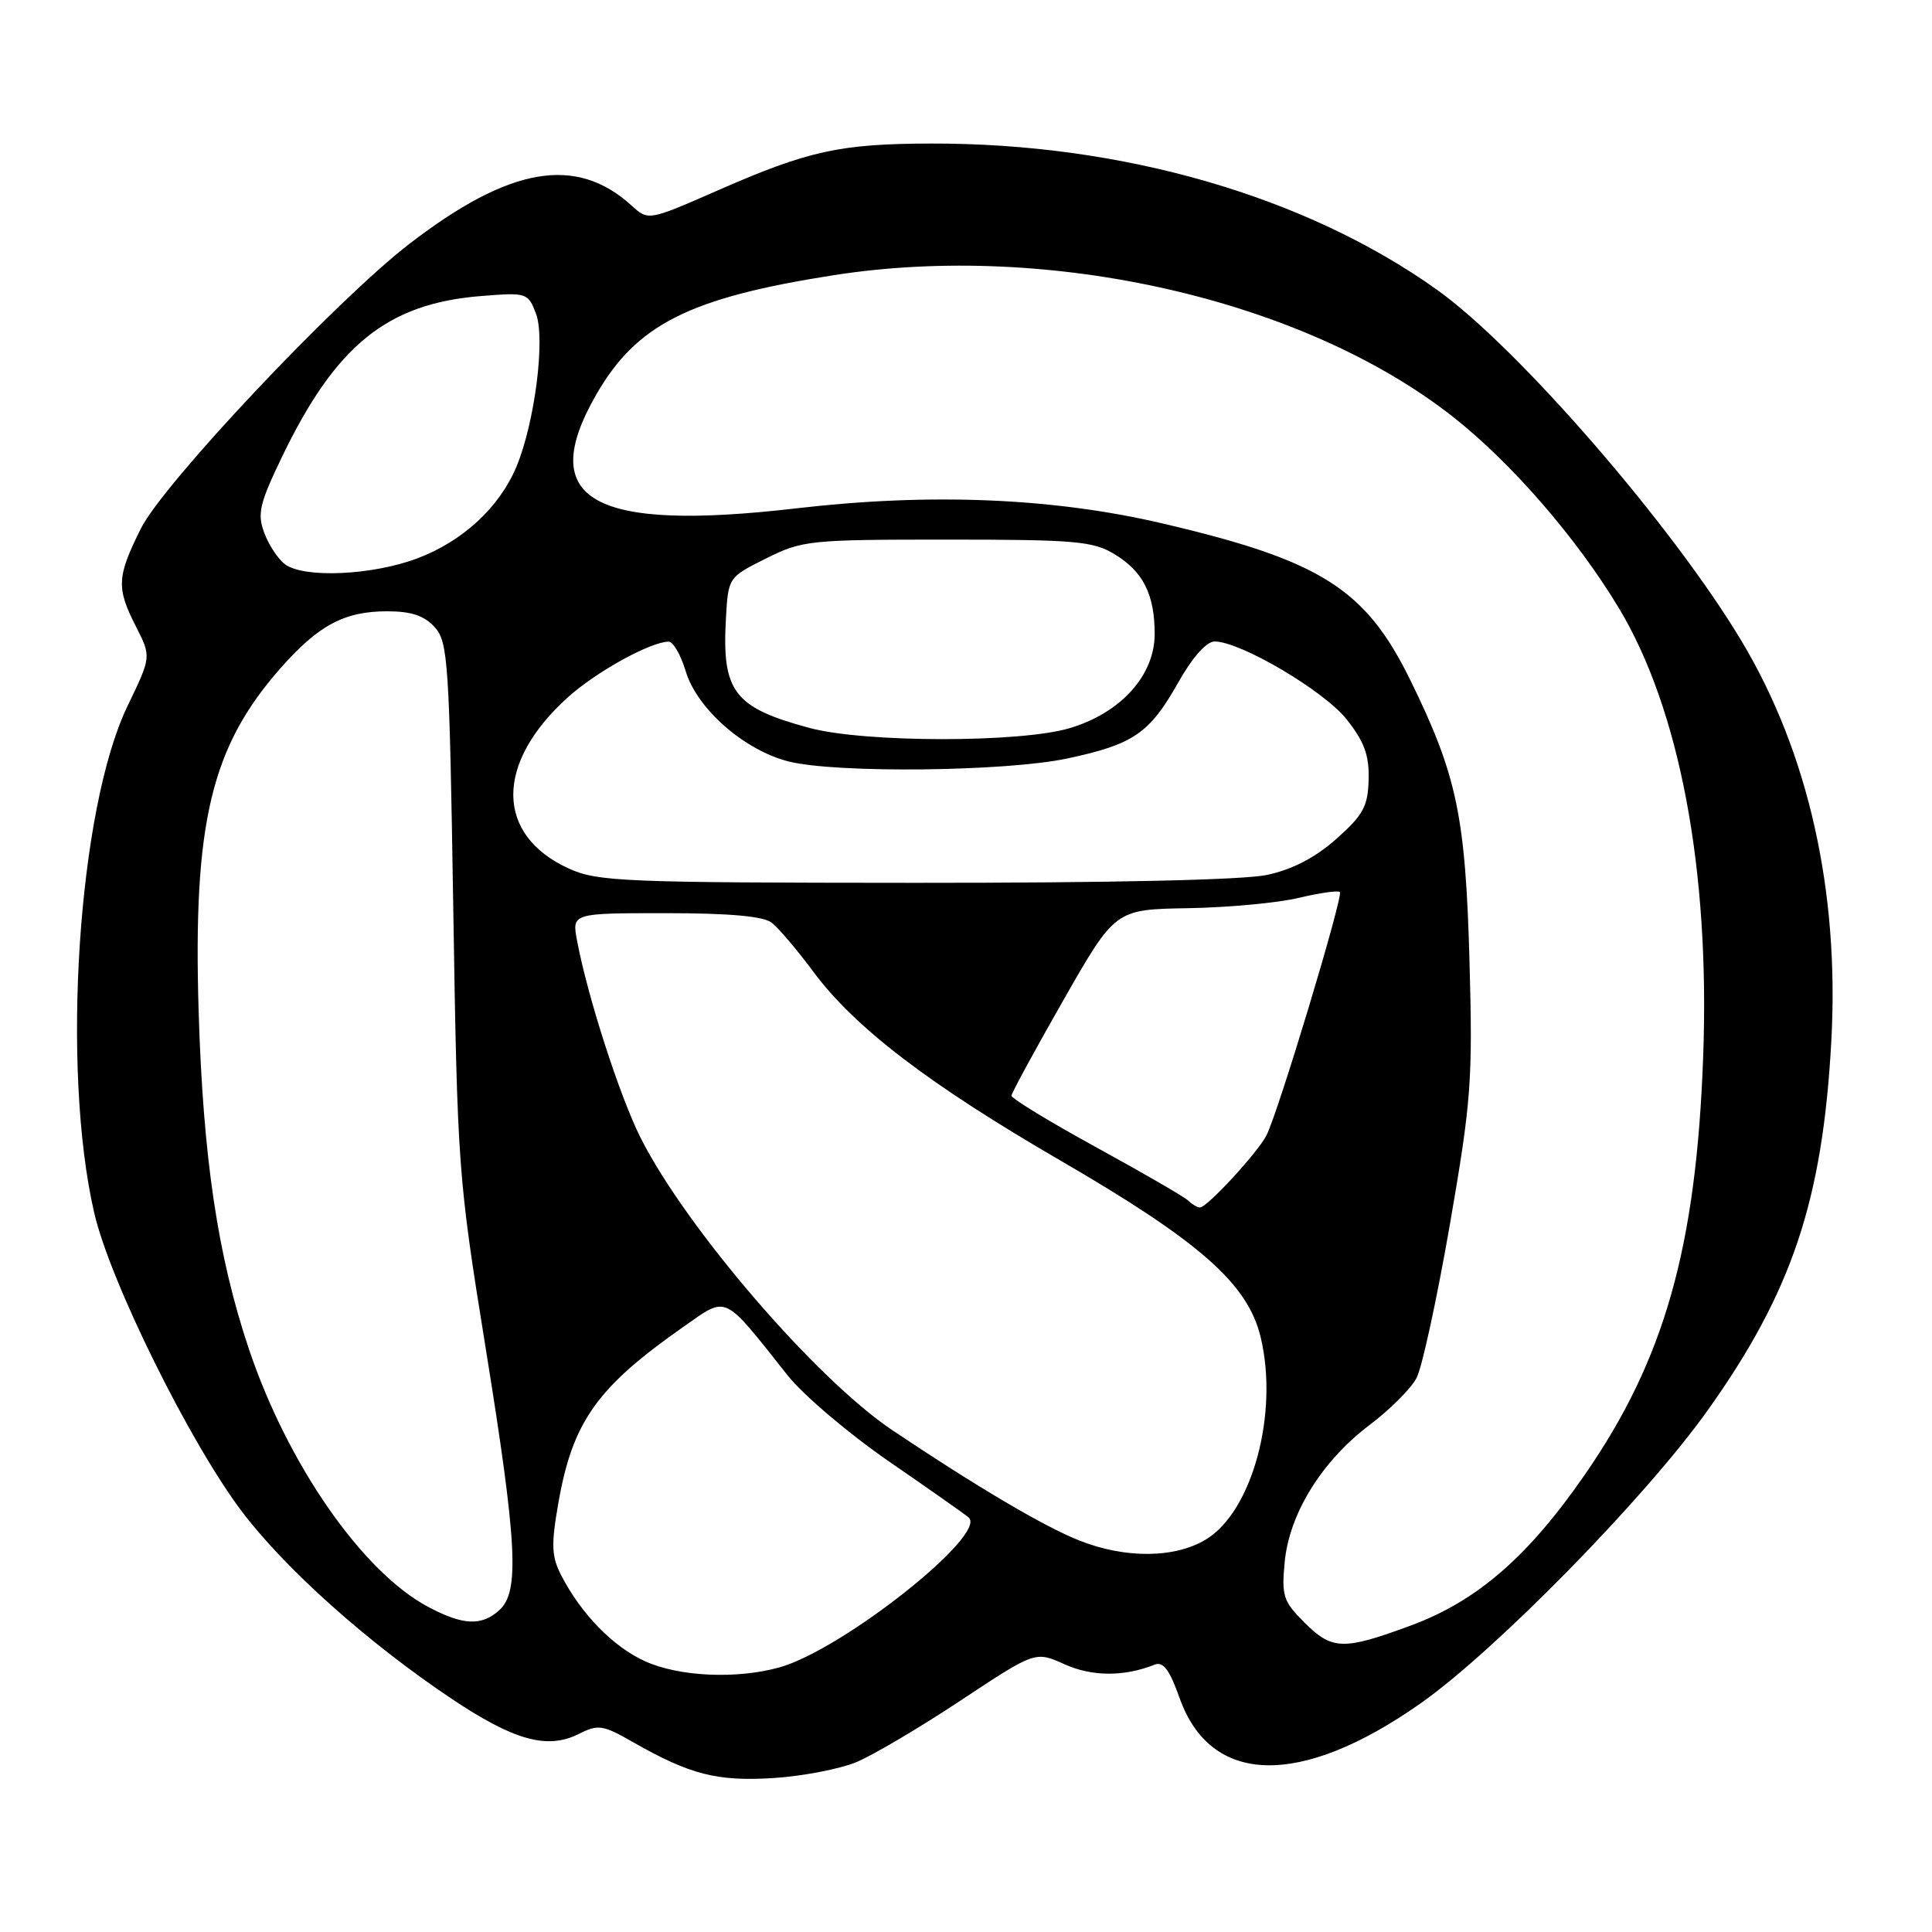 <?xml version="1.0" encoding="UTF-8" standalone="no"?>
<!DOCTYPE svg PUBLIC "-//W3C//DTD SVG 1.1//EN" "http://www.w3.org/Graphics/SVG/1.1/DTD/svg11.dtd" >
<svg xmlns="http://www.w3.org/2000/svg" xmlns:xlink="http://www.w3.org/1999/xlink" version="1.1" viewBox="0 0 256 256">
 <g >
 <path fill="currentColor"
d=" M 113.50 233.48 C 115.70 232.56 121.93 228.88 127.34 225.29 C 137.18 218.78 137.18 218.78 141.05 220.52 C 144.70 222.17 148.94 222.19 153.01 220.57 C 154.13 220.13 154.99 221.28 156.30 224.99 C 160.43 236.61 172.29 236.89 188.17 225.75 C 198.07 218.81 217.98 198.51 226.23 186.94 C 237.43 171.23 241.51 159.07 242.66 137.94 C 243.74 118.10 239.63 99.78 230.80 85.00 C 221.68 69.74 201.18 46.09 190.43 38.41 C 173.02 25.99 148.71 18.96 123.37 19.02 C 111.30 19.05 107.11 19.97 95.20 25.19 C 85.91 29.26 85.91 29.26 83.70 27.25 C 76.34 20.55 67.55 22.06 54.21 32.34 C 44.51 39.82 21.65 64.06 18.67 70.03 C 15.47 76.46 15.40 77.89 18.03 83.05 C 20.05 87.02 20.05 87.02 16.89 93.57 C 10.34 107.15 8.08 141.62 12.48 160.69 C 14.57 169.79 25.21 191.27 32.11 200.36 C 37.91 207.99 48.76 217.67 59.77 225.05 C 68.09 230.62 72.51 231.85 76.66 229.77 C 79.27 228.46 79.86 228.55 83.84 230.82 C 91.44 235.16 95.03 236.07 102.50 235.60 C 106.35 235.35 111.30 234.40 113.50 233.48 Z  M 85.46 220.12 C 81.25 218.21 77.02 213.88 74.38 208.77 C 73.08 206.25 73.01 204.75 73.97 199.24 C 75.86 188.37 79.09 183.83 90.64 175.75 C 96.45 171.69 95.73 171.35 104.36 182.24 C 106.43 184.85 112.48 189.99 117.81 193.66 C 123.14 197.33 127.88 200.66 128.35 201.07 C 130.94 203.31 111.60 218.63 103.27 220.94 C 97.58 222.52 89.98 222.17 85.46 220.12 Z  M 172.80 214.95 C 170.04 212.19 169.80 211.45 170.23 206.96 C 170.85 200.54 175.14 193.61 181.47 188.82 C 184.18 186.78 186.98 183.98 187.70 182.59 C 188.43 181.21 190.41 172.07 192.11 162.29 C 194.95 145.88 195.15 143.18 194.72 127.50 C 194.19 108.13 193.06 102.76 186.90 90.17 C 180.95 78.01 175.04 74.27 154.00 69.35 C 139.49 65.96 123.27 65.29 105.50 67.36 C 78.46 70.50 70.99 66.26 78.99 52.31 C 84.35 42.98 91.35 39.45 110.50 36.46 C 139.16 31.99 172.82 39.70 192.56 55.26 C 200.29 61.34 208.92 71.30 214.50 80.56 C 222.57 93.97 226.59 115.31 225.68 140.00 C 224.76 165.29 220.56 180.14 210.00 195.40 C 202.51 206.24 195.73 212.13 187.02 215.36 C 177.96 218.71 176.52 218.67 172.80 214.95 Z  M 56.77 212.94 C 48.04 208.33 38.10 194.03 32.96 178.69 C 28.83 166.36 26.91 153.39 26.32 134.00 C 25.57 109.05 27.97 98.99 37.16 88.55 C 42.19 82.84 45.63 81.00 51.30 81.00 C 54.49 81.00 56.21 81.57 57.60 83.10 C 59.37 85.06 59.54 87.64 60.06 120.35 C 60.61 154.74 60.70 155.99 64.31 178.36 C 68.54 204.55 68.87 210.90 66.17 213.35 C 63.81 215.48 61.38 215.38 56.77 212.94 Z  M 143.00 204.12 C 138.35 202.28 129.41 197.00 118.21 189.49 C 108.14 182.73 90.95 162.77 84.90 150.80 C 82.12 145.28 77.86 132.09 76.46 124.63 C 75.78 121.00 75.78 121.00 88.20 121.00 C 96.60 121.00 101.14 121.40 102.24 122.25 C 103.14 122.94 105.63 125.87 107.78 128.77 C 113.28 136.17 123.07 143.66 140.50 153.77 C 159.01 164.52 165.34 170.10 167.04 177.17 C 169.46 187.24 165.95 200.23 159.82 203.97 C 155.69 206.49 149.12 206.55 143.00 204.12 Z  M 157.45 159.09 C 156.93 158.59 151.44 155.41 145.25 152.02 C 139.06 148.63 134.01 145.55 134.03 145.18 C 134.05 144.81 137.15 139.10 140.92 132.50 C 147.77 120.50 147.77 120.50 157.44 120.34 C 162.76 120.25 169.36 119.63 172.11 118.97 C 174.86 118.31 177.30 117.97 177.54 118.20 C 178.03 118.70 169.38 147.37 167.81 150.45 C 166.65 152.72 159.94 160.00 159.00 160.00 C 158.67 160.00 157.97 159.59 157.45 159.09 Z  M 75.38 115.09 C 65.62 110.65 65.55 101.15 75.22 92.42 C 78.97 89.03 86.13 85.07 88.59 85.02 C 89.19 85.01 90.21 86.77 90.86 88.94 C 92.36 93.93 98.62 99.41 104.50 100.90 C 110.79 102.48 133.20 102.24 141.39 100.51 C 150.18 98.64 152.31 97.19 156.10 90.47 C 158.00 87.10 159.86 85.00 160.94 85.00 C 164.37 85.00 175.42 91.52 178.44 95.32 C 180.78 98.28 181.44 100.08 181.35 103.30 C 181.26 106.85 180.64 107.99 177.08 111.15 C 174.28 113.64 171.26 115.21 167.90 115.93 C 164.79 116.60 147.20 116.99 121.20 116.98 C 82.63 116.96 79.19 116.82 75.38 115.09 Z  M 107.24 96.45 C 97.25 93.76 95.64 91.65 96.19 81.95 C 96.50 76.50 96.50 76.50 101.50 74.00 C 106.31 71.60 107.23 71.50 125.50 71.50 C 142.45 71.50 144.84 71.71 147.66 73.42 C 151.47 75.72 153.00 78.76 153.00 84.01 C 153.00 89.50 148.50 94.48 141.72 96.49 C 135.16 98.44 114.54 98.42 107.24 96.45 Z  M 37.74 74.75 C 36.83 74.06 35.60 72.19 35.01 70.59 C 34.07 68.07 34.39 66.73 37.34 60.59 C 44.48 45.75 51.29 40.23 63.70 39.23 C 69.82 38.74 69.97 38.79 71.02 41.56 C 72.28 44.87 70.86 56.01 68.43 61.84 C 66.17 67.24 61.30 71.74 55.26 74.00 C 49.25 76.25 40.22 76.64 37.74 74.75 Z "/>
</g>
</svg>